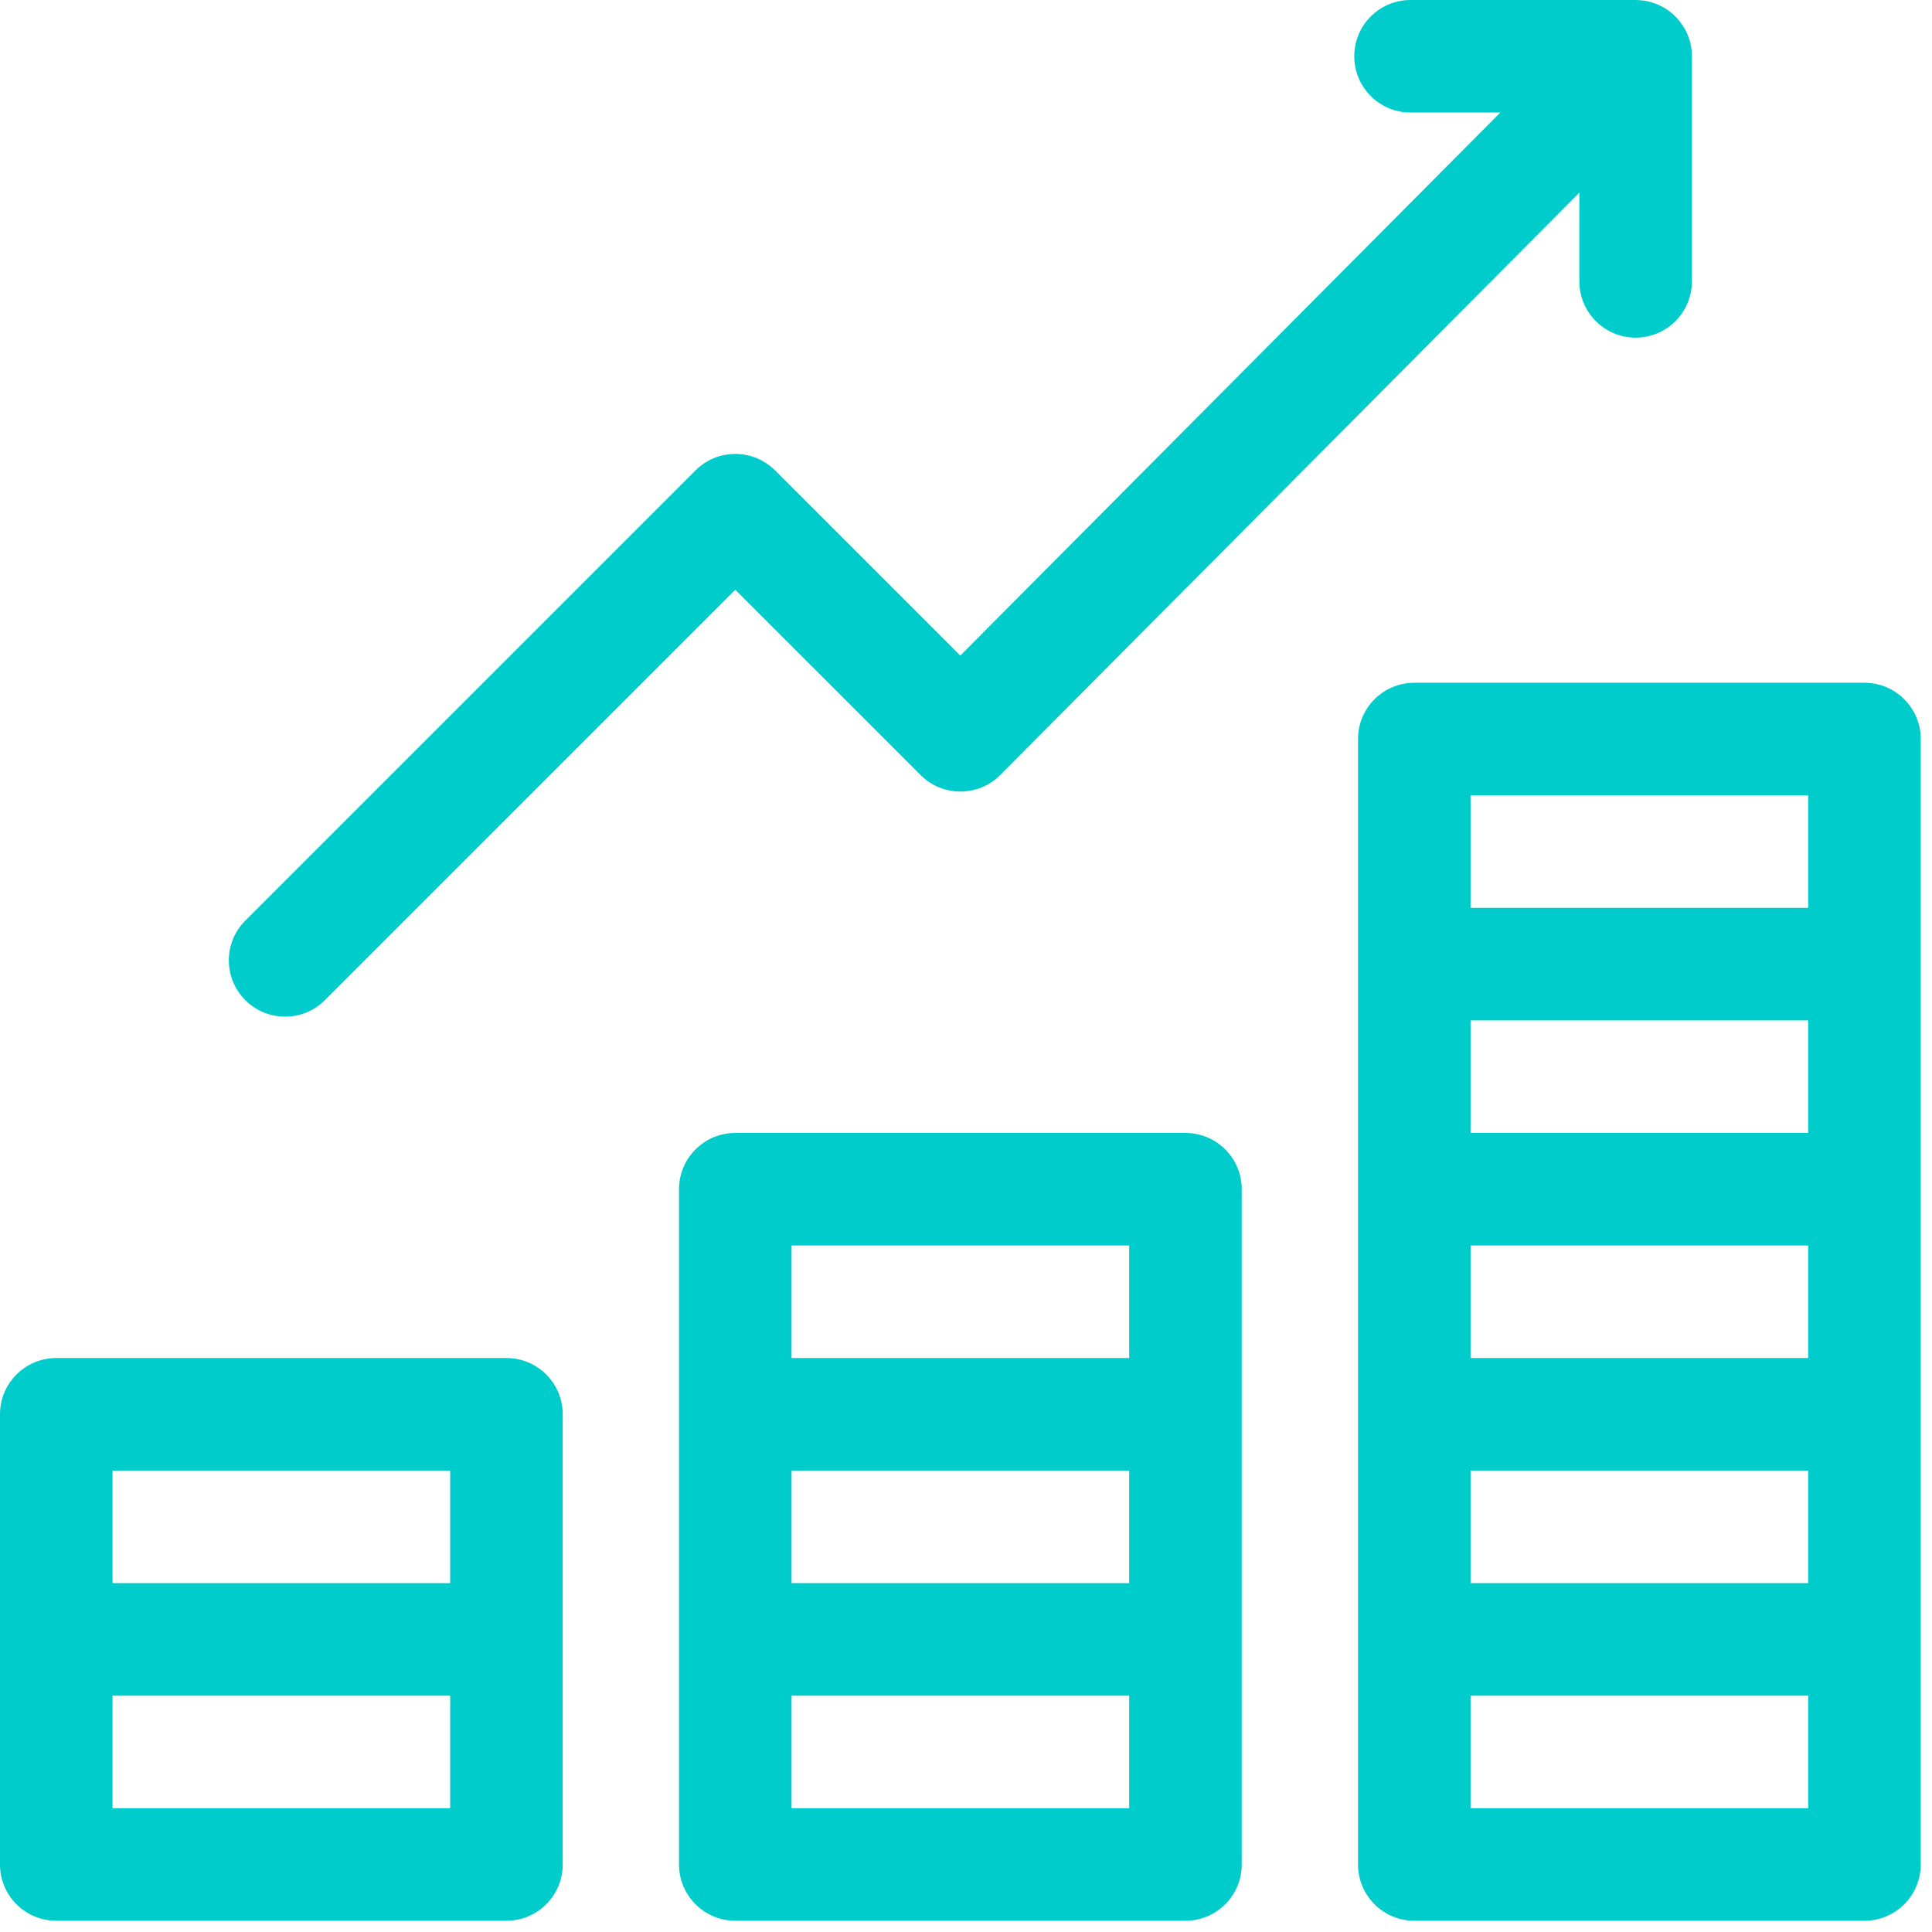 <?xml version="1.0" encoding="UTF-8"?>
<svg width="103px" height="103px" viewBox="0 0 103 103" version="1.1" xmlns="http://www.w3.org/2000/svg" xmlns:xlink="http://www.w3.org/1999/xlink">
    <title>29D67B2D-AE1C-480E-8890-E3522A88E6C2</title>
    <g id="Website" stroke="none" stroke-width="1" fill="none" fill-rule="evenodd">
        <g id="Become-a-partner" transform="translate(-289, -526)" fill="#00CCCC" fill-rule="nonzero">
            <g id="graph" transform="translate(289, 526)">
                <path d="M27,72.4 L3,72.4 C1.343,72.4 0,73.743 0,75.4 L0,99.4 C0,101.057 1.343,102.4 3,102.4 L27,102.4 C28.657,102.4 30,101.057 30,99.4 C30,98.345 30,76.452 30,75.4 C30,73.743 28.657,72.4 27,72.4 Z M24,78.4 L24,84.4 L6,84.4 L6,78.4 L24,78.4 Z M24,96.4 L6,96.4 L6,90.4 L24,90.4 L24,96.4 Z" id="Shape"></path>
                <path d="M63.2,60.4 L39.2,60.4 C37.543,60.4 36.2,61.743 36.2,63.4 L36.2,99.4 C36.2,101.057 37.543,102.4 39.2,102.4 L63.2,102.4 C64.857,102.4 66.2,101.057 66.2,99.4 C66.2,98.21 66.2,65.255 66.2,63.4 C66.2,61.743 64.857,60.4 63.2,60.4 Z M42.2,78.4 L60.2,78.4 L60.2,84.4 L42.2,84.4 L42.2,78.4 Z M60.2,66.4 L60.2,72.4 L42.2,72.4 L42.2,66.4 L60.2,66.4 Z M60.2,96.4 L42.2,96.4 L42.2,90.4 L60.2,90.4 L60.2,96.4 Z" id="Shape"></path>
                <path d="M99.4,36.4 L75.4,36.4 C73.743,36.4 72.4,37.743 72.4,39.4 L72.4,99.4 C72.4,101.057 73.743,102.4 75.4,102.4 L99.4,102.4 C101.057,102.4 102.4,101.057 102.4,99.4 C102.4,98.21 102.4,40.452 102.4,39.4 C102.4,37.743 101.057,36.4 99.4,36.4 Z M78.4,72.4 L78.4,66.4 L96.4,66.4 L96.4,72.4 L78.4,72.4 Z M96.4,60.4 L78.4,60.4 L78.4,54.4 L96.4,54.4 L96.4,60.4 Z M78.4,78.4 L96.4,78.4 L96.4,84.4 L78.4,84.4 L78.4,78.4 Z M96.4,42.4 L96.4,48.4 L78.4,48.4 L78.4,42.4 L96.4,42.4 Z M96.4,96.4 L78.4,96.4 L78.4,90.4 L96.4,90.4 L96.4,96.4 Z" id="Shape"></path>
                <path d="M15.2,54.2 C15.968,54.2 16.736,53.907 17.321,53.321 L39.2,31.443 L49.079,41.321 C50.253,42.495 52.157,42.492 53.327,41.316 L84.2,10.271 L84.2,15 C84.2,16.657 85.543,18 87.2,18 C88.857,18 90.2,16.657 90.2,15 L90.2,3 C90.2,2.998 90.2,2.997 90.2,2.996 C90.198,1.418 88.95,0.052 87.285,0.004 C87.256,0.004 87.229,5.68434189e-15 87.2,5.68434189e-15 L75.2,5.68434189e-15 C73.543,5.68434189e-15 72.2,1.343 72.2,3 C72.2,4.657 73.543,6 75.2,6 L79.986,6 L51.195,34.952 L41.321,25.079 C40.15,23.907 38.251,23.907 37.079,25.079 L13.079,49.079 C11.907,50.25 11.907,52.149 13.079,53.321 C13.664,53.907 14.432,54.2 15.2,54.2 Z" id="Path"></path>
            </g>
        </g>
    </g>
</svg>
